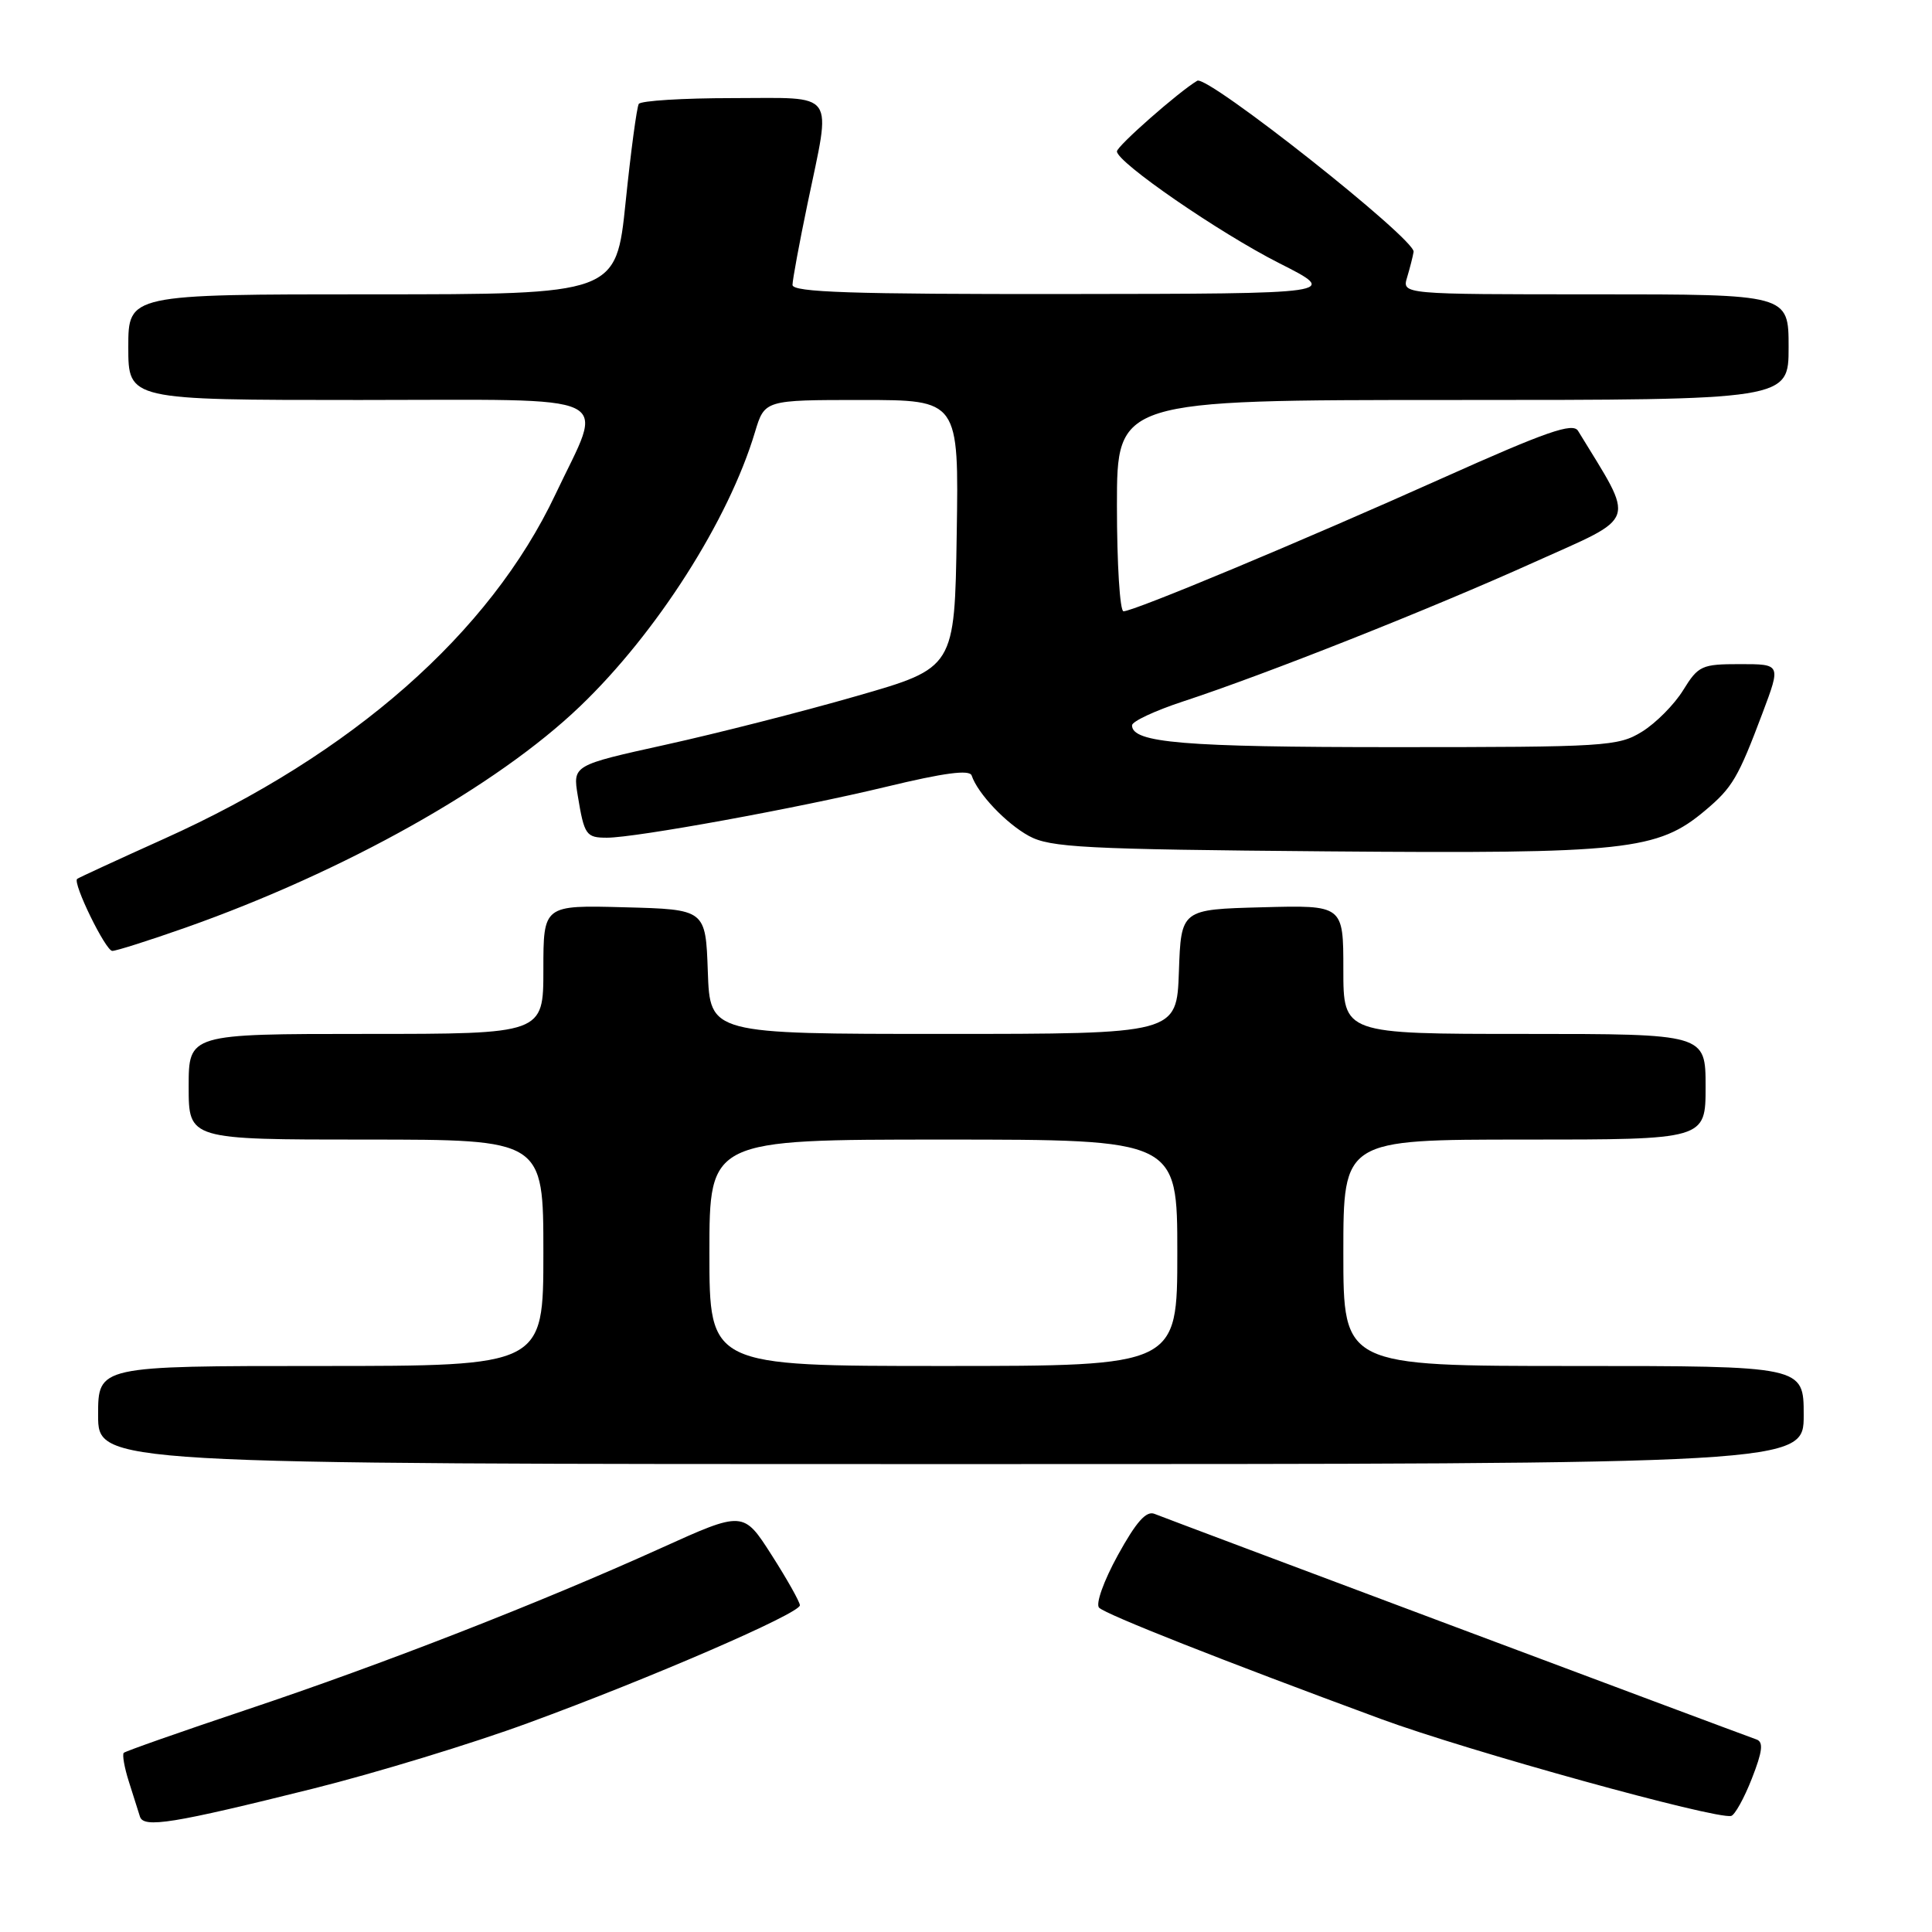 <?xml version="1.0" encoding="UTF-8" standalone="no"?>
<!DOCTYPE svg PUBLIC "-//W3C//DTD SVG 1.1//EN" "http://www.w3.org/Graphics/SVG/1.1/DTD/svg11.dtd" >
<svg xmlns="http://www.w3.org/2000/svg" xmlns:xlink="http://www.w3.org/1999/xlink" version="1.1" viewBox="0 0 256 256">
 <g >
 <path fill="currentColor"
d=" M 41.50 237.00 C 49.75 234.94 62.58 231.03 70.00 228.30 C 86.25 222.35 105.97 213.80 105.99 212.71 C 105.99 212.28 104.31 209.28 102.25 206.06 C 98.50 200.19 98.50 200.19 87.50 205.17 C 71.51 212.40 50.76 220.50 32.66 226.55 C 23.94 229.47 16.63 232.04 16.40 232.26 C 16.18 232.49 16.48 234.21 17.08 236.09 C 17.68 237.96 18.34 240.04 18.54 240.70 C 19.01 242.27 22.90 241.64 41.50 237.00 Z  M 232.13 235.67 C 233.54 232.07 233.69 230.83 232.75 230.49 C 229.31 229.26 154.29 201.14 152.99 200.60 C 151.89 200.14 150.56 201.64 148.12 206.07 C 146.24 209.49 145.15 212.55 145.64 213.03 C 146.54 213.93 161.98 220.03 183.00 227.78 C 194.48 232.01 227.31 241.10 229.39 240.62 C 229.87 240.50 231.11 238.28 232.13 235.67 Z  M 239.00 187.50 C 239.00 181.00 239.00 181.00 208.50 181.00 C 178.00 181.00 178.00 181.00 178.00 166.00 C 178.00 151.00 178.00 151.00 202.00 151.00 C 226.00 151.00 226.00 151.00 226.00 144.00 C 226.00 137.00 226.00 137.00 202.00 137.00 C 178.00 137.00 178.00 137.00 178.00 128.47 C 178.00 119.93 178.00 119.93 167.25 120.22 C 156.50 120.50 156.50 120.50 156.21 128.75 C 155.92 137.00 155.92 137.00 125.00 137.00 C 94.08 137.00 94.08 137.00 93.79 128.75 C 93.50 120.50 93.50 120.50 82.75 120.22 C 72.00 119.93 72.00 119.93 72.00 128.47 C 72.00 137.00 72.00 137.00 48.50 137.00 C 25.00 137.00 25.00 137.00 25.00 144.00 C 25.00 151.00 25.00 151.00 48.50 151.00 C 72.00 151.00 72.00 151.00 72.00 166.00 C 72.00 181.00 72.00 181.00 42.50 181.00 C 13.00 181.00 13.00 181.00 13.00 187.50 C 13.00 194.00 13.00 194.00 126.00 194.00 C 239.00 194.00 239.00 194.00 239.00 187.50 Z  M 24.61 122.91 C 45.67 115.47 65.81 104.18 76.85 93.60 C 87.00 83.89 96.55 68.92 100.04 57.25 C 101.32 53.00 101.32 53.00 114.18 53.00 C 127.05 53.00 127.05 53.00 126.77 70.75 C 126.50 88.50 126.50 88.50 113.50 92.23 C 106.35 94.29 94.96 97.19 88.20 98.68 C 75.89 101.40 75.89 101.40 76.56 105.45 C 77.42 110.66 77.66 111.00 80.43 111.00 C 84.23 111.00 105.72 107.08 117.44 104.25 C 125.11 102.40 128.48 101.95 128.75 102.76 C 129.55 105.15 133.30 109.11 136.34 110.77 C 139.14 112.30 143.64 112.54 175.80 112.81 C 215.55 113.14 219.64 112.70 225.96 107.38 C 229.56 104.35 230.31 103.08 233.56 94.44 C 235.98 88.00 235.98 88.00 230.57 88.00 C 225.48 88.00 225.04 88.20 223.03 91.45 C 221.86 93.35 219.41 95.82 217.58 96.95 C 214.43 98.90 212.76 99.00 184.70 99.00 C 156.81 99.00 150.00 98.43 150.00 96.11 C 150.00 95.59 153.04 94.17 156.75 92.95 C 167.69 89.36 189.55 80.70 203.26 74.51 C 217.21 68.23 216.74 69.62 209.10 57.09 C 208.41 55.96 204.93 57.17 191.14 63.35 C 172.38 71.76 150.24 81.00 148.87 81.00 C 148.39 81.00 148.00 74.70 148.00 67.00 C 148.00 53.00 148.00 53.00 192.50 53.00 C 237.00 53.00 237.00 53.00 237.00 46.00 C 237.00 39.00 237.00 39.00 211.38 39.00 C 185.77 39.00 185.77 39.00 186.45 36.75 C 186.82 35.51 187.21 33.99 187.31 33.37 C 187.59 31.72 159.99 9.89 158.64 10.70 C 156.18 12.16 148.00 19.36 148.00 20.06 C 148.00 21.51 161.58 30.86 169.50 34.87 C 177.50 38.92 177.50 38.92 141.25 38.96 C 112.89 38.99 105.00 38.73 105.01 37.75 C 105.02 37.06 105.91 32.23 107.00 27.00 C 110.16 11.77 111.04 13.00 97.06 13.00 C 90.49 13.00 84.90 13.35 84.64 13.77 C 84.38 14.20 83.59 20.05 82.90 26.77 C 81.64 39.00 81.64 39.00 49.32 39.00 C 17.00 39.00 17.00 39.00 17.00 46.00 C 17.00 53.00 17.00 53.00 47.61 53.00 C 82.65 53.00 80.09 51.77 73.60 65.50 C 64.90 83.90 46.70 99.92 21.71 111.16 C 15.54 113.94 10.38 116.32 10.22 116.46 C 9.61 117.03 14.00 126.00 14.88 126.00 C 15.41 126.00 19.78 124.61 24.61 122.91 Z  M 94.00 166.00 C 94.00 151.00 94.00 151.00 125.00 151.00 C 156.00 151.00 156.00 151.00 156.00 166.00 C 156.00 181.00 156.00 181.00 125.00 181.00 C 94.00 181.00 94.00 181.00 94.00 166.00 Z "/>
</g>
</svg>